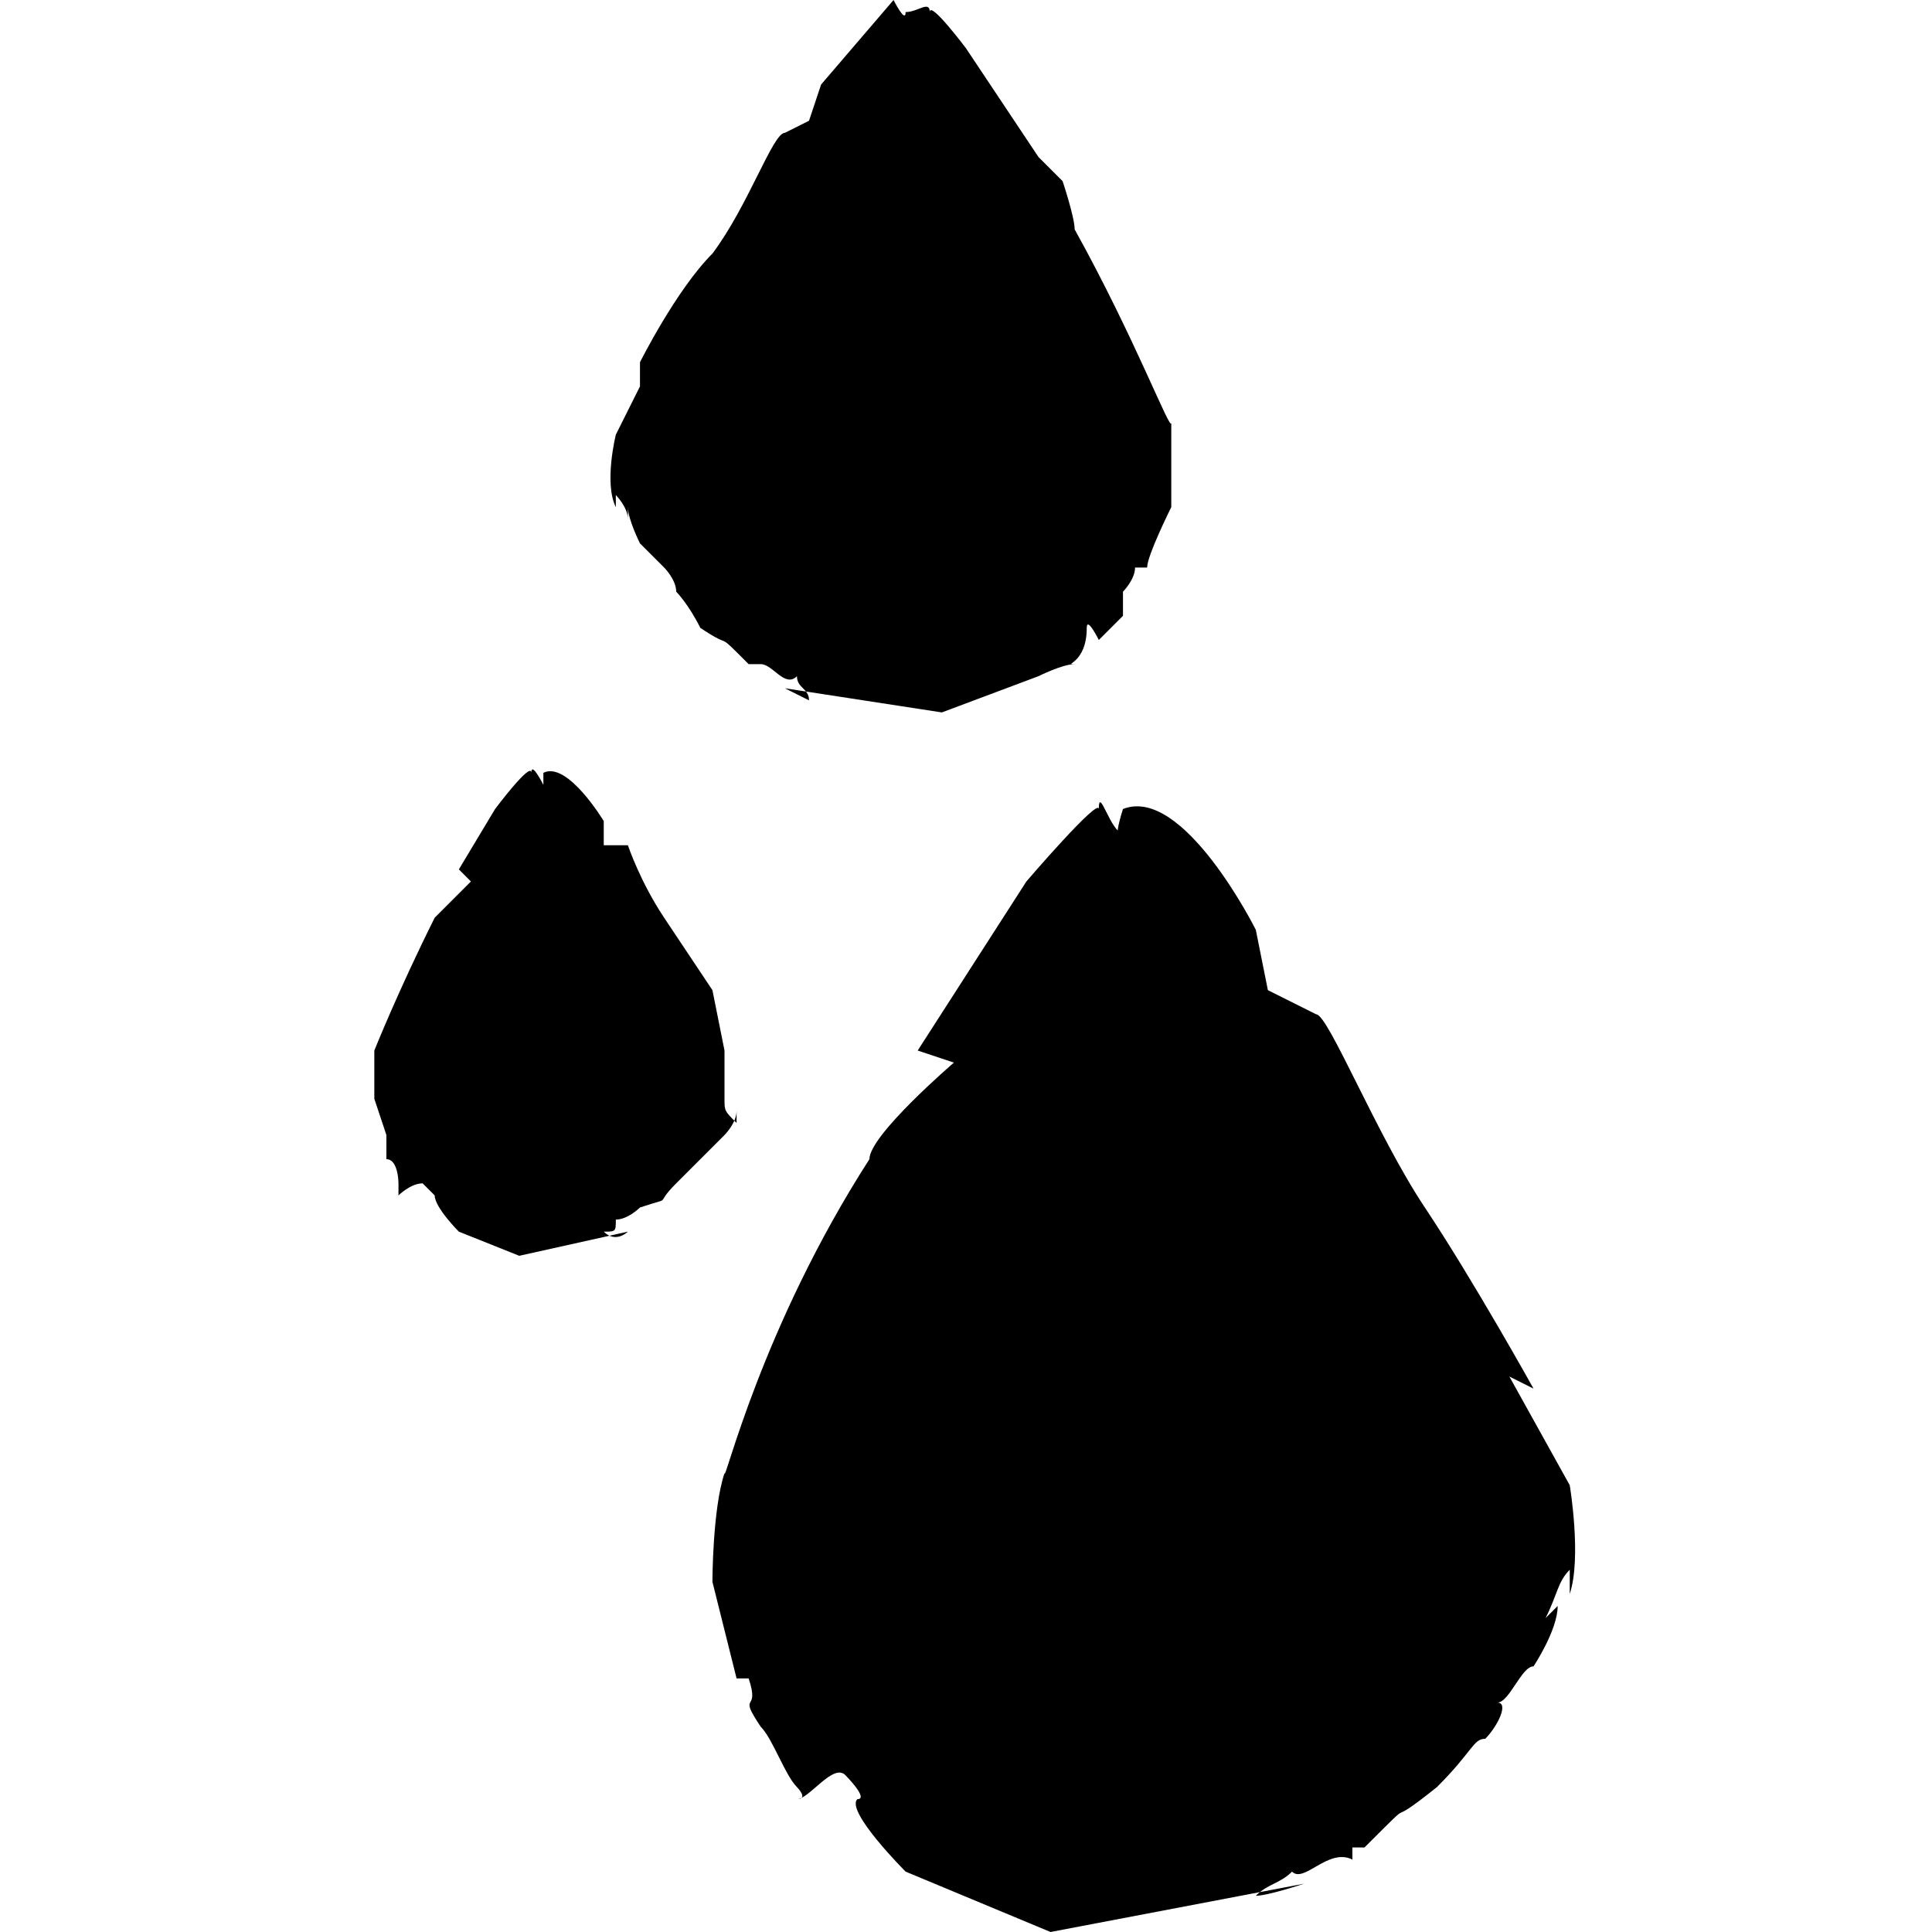 <?xml version="1.0" encoding="utf-8"?>
<!-- Generator: Adobe Illustrator 18.0.0, SVG Export Plug-In . SVG Version: 6.00 Build 0)  -->
<!DOCTYPE svg PUBLIC "-//W3C//DTD SVG 1.1//EN" "http://www.w3.org/Graphics/SVG/1.1/DTD/svg11.dtd">
<svg version="1.1" id="Layer_1" xmlns="http://www.w3.org/2000/svg" xmlns:xlink="http://www.w3.org/1999/xlink" x="0px" y="0px"
	 viewBox="0 0 16 16" enable-background="new 0 0 16 16" xml:space="preserve">
<g>
	<g>
		<path d="M12.7,11.5c0,0-0.5-0.9-0.9-1.5S11,8.4,10.9,8.4l-0.4-0.2l-0.1-0.5c0,0-0.6-1.2-1.1-1c0,0-0.1,0.3,0,0.2
			c-0.1,0-0.2-0.4-0.2-0.2c0-0.1-0.6,0.6-0.6,0.6L7.6,8.7l0.3,0.1c0,0-0.7,0.6-0.7,0.8C6.3,11,6,12.3,6,12.2
			c-0.1,0.3-0.1,0.9-0.1,0.9s0.2,0.8,0.2,0.8h0.1c0.1,0.3-0.1,0.1,0.1,0.4c0.1,0.1,0.2,0.4,0.3,0.5c0,0,0.1,0.1,0,0.1
			c0.1,0,0.3-0.3,0.4-0.2c0,0,0.2,0.2,0.1,0.2C7,15,7.5,15.5,7.5,15.5L8.7,16l2.1-0.4c0,0-0.3,0.1-0.4,0.1c0.1-0.1,0.2-0.1,0.3-0.2
			c0.1,0.1,0.3-0.2,0.5-0.1v-0.1l0.1,0c0.5-0.5,0.1-0.1,0.6-0.5c0.3-0.3,0.3-0.4,0.4-0.4c0.1-0.1,0.2-0.3,0.1-0.3
			c0.1,0,0.2-0.3,0.3-0.3c0,0,0.2-0.3,0.2-0.5l-0.1,0.1c0.1-0.2,0.1-0.3,0.2-0.4l0,0.2c0.1-0.3,0-0.9,0-0.9l-0.5-0.9L12.7,11.5z"/>
	</g>
	<g>
		<path d="M5.9,8.2c0,0-0.2-0.3-0.4-0.6S5.2,7,5.2,7L5,7l0-0.2c0,0-0.3-0.5-0.5-0.4c0,0,0,0.1,0,0.1c0,0-0.1-0.2-0.1-0.1
			c0-0.1-0.3,0.3-0.3,0.3L3.8,7.2l0.1,0.1c0,0-0.3,0.3-0.3,0.3C3.3,8.2,3.1,8.7,3.1,8.7c0,0.1,0,0.4,0,0.4l0.1,0.3h0
			c0,0.1,0,0.1,0,0.2c0.1,0,0.1,0.2,0.1,0.2c0,0,0,0.1,0,0.1c0,0,0.1-0.1,0.2-0.1c0,0,0.1,0.1,0.1,0.1c0,0.1,0.2,0.3,0.2,0.3
			l0.5,0.2l0.9-0.2c0,0-0.1,0.1-0.2,0c0.1,0,0.1,0,0.1-0.1c0.1,0,0.2-0.1,0.2-0.1v0h0C5.6,9.9,5.4,10,5.6,9.8
			c0.1-0.1,0.2-0.2,0.2-0.2c0,0,0.1-0.1,0.1-0.1c0,0,0.1-0.1,0.1-0.1c0,0,0.1-0.1,0.1-0.2l0,0.1C6,9.2,6,9.2,6,9.1v0.1
			c0-0.1,0-0.5,0-0.5L5.9,8.2L5.9,8.2L5.9,8.2z"/>
	</g>
	<g>
		<path d="M5.3,3c0,0,0.3-0.6,0.6-0.9c0.3-0.4,0.5-1,0.6-1L6.7,1l0.1-0.3L7.4,0c0,0,0.1,0.2,0.1,0.1c0.1,0,0.2-0.1,0.2,0
			c0-0.1,0.3,0.3,0.3,0.3l0.6,0.9l0.2,0.2c0,0,0.1,0.3,0.1,0.4c0.5,0.9,0.8,1.7,0.8,1.6c0,0.2,0,0.7,0,0.7S9.5,4.6,9.5,4.7H9.4
			C9.4,4.8,9.3,4.9,9.3,4.9v0.2L9.1,5.3c0,0-0.1-0.2-0.1-0.1c0,0.3-0.2,0.3-0.1,0.3C8.8,5.5,8.6,5.6,8.6,5.6L7.8,5.9L6.5,5.7
			c0,0,0.2,0.1,0.2,0.1C6.7,5.7,6.6,5.7,6.6,5.6C6.5,5.7,6.4,5.5,6.3,5.5V5.5H6.2C5.9,5.2,6.1,5.4,5.8,5.2C5.7,5,5.6,4.9,5.6,4.9
			c0-0.1-0.1-0.2-0.1-0.2c0,0-0.2-0.2-0.2-0.2c0,0-0.1-0.2-0.1-0.3l0,0.1c0-0.1-0.1-0.2-0.1-0.2l0,0.1c-0.1-0.2,0-0.6,0-0.6l0.2-0.4
			L5.3,3z"/>
	</g>
</g>
</svg>
